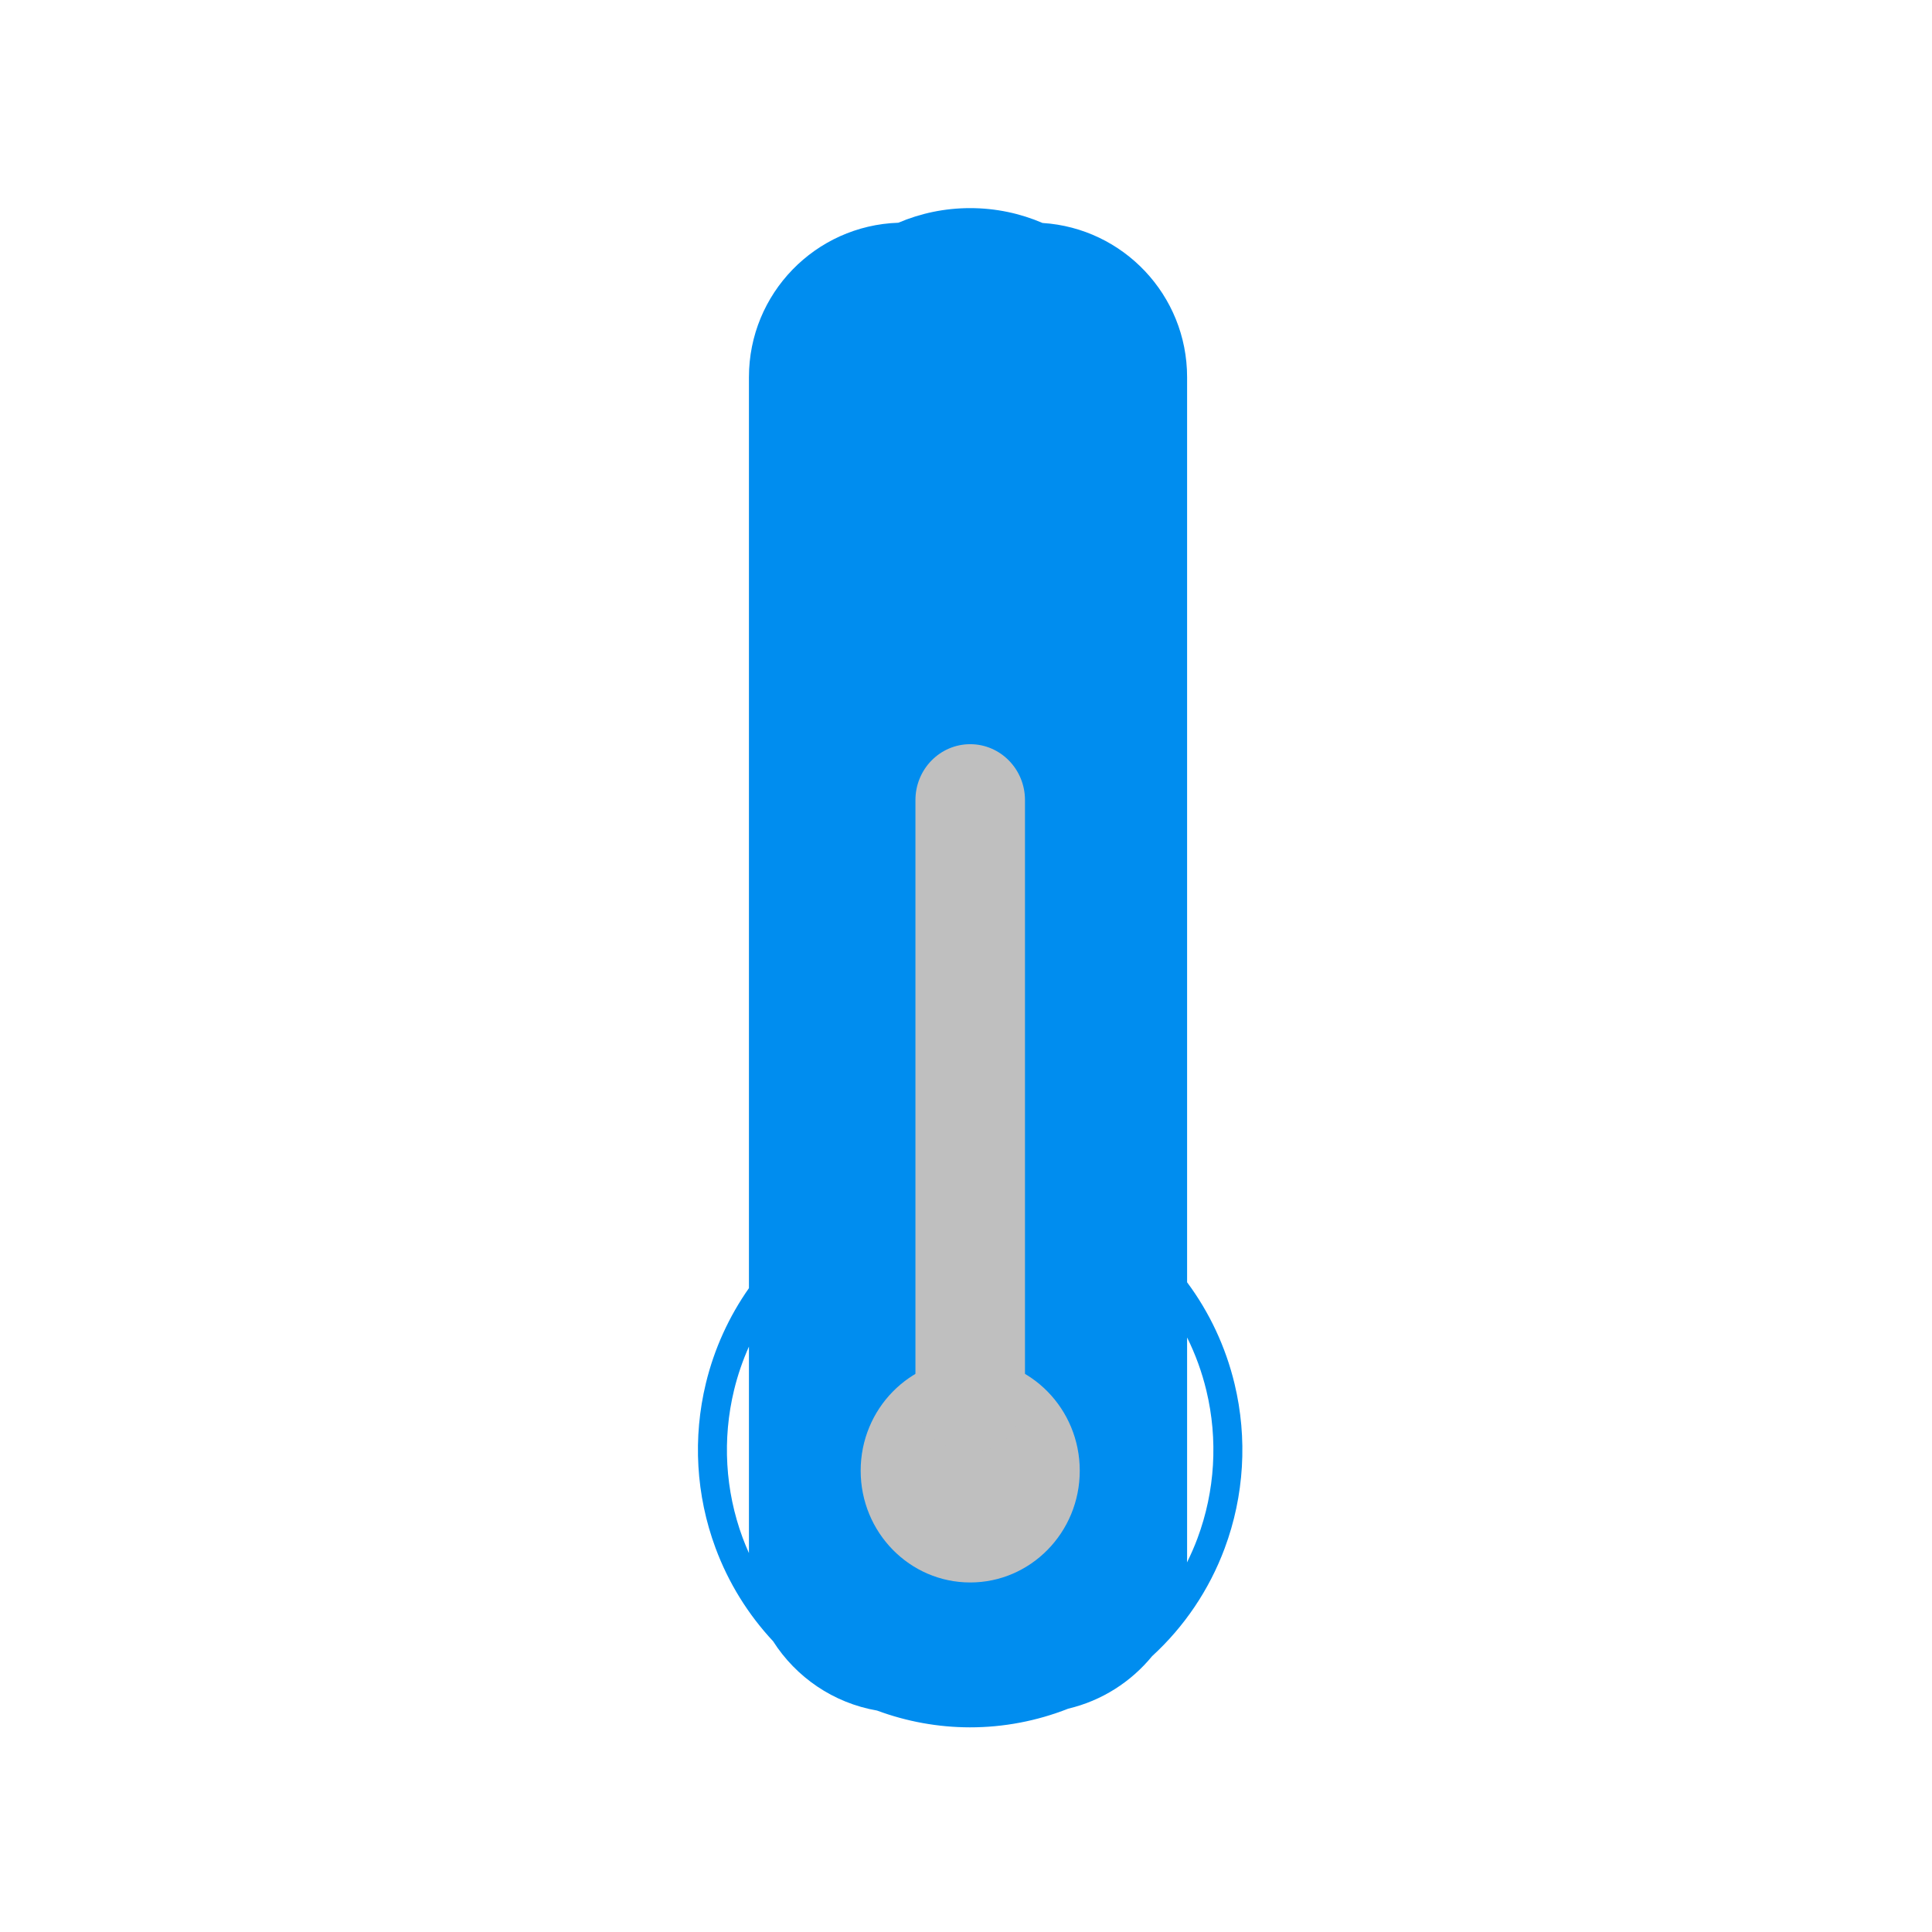 <svg width="100" height="100" viewBox="0 0 100 100" fill="none" xmlns="http://www.w3.org/2000/svg">
<path d="M50.215 10.772C51.545 10.772 52.81 11.046 53.961 11.541C58.138 11.807 61.444 15.278 61.444 19.522V66.371C62.6 67.925 63.439 69.71 63.899 71.622C64.58 74.45 64.402 77.423 63.387 80.145C62.588 82.29 61.297 84.199 59.633 85.723C58.541 87.056 57.027 88.029 55.295 88.439C53.678 89.076 51.952 89.409 50.2 89.407C48.551 89.405 46.926 89.106 45.395 88.538C43.136 88.148 41.203 86.812 40.016 84.951C38.721 83.565 37.702 81.924 37.033 80.117C36.024 77.392 35.851 74.419 36.538 71.592C36.969 69.815 37.729 68.148 38.765 66.674V19.522C38.765 15.194 42.203 11.671 46.497 11.529C47.64 11.042 48.896 10.772 50.215 10.772ZM61.444 80.657C61.444 80.728 61.44 80.8 61.438 80.871C61.64 80.465 61.823 80.049 61.982 79.621C62.892 77.179 63.052 74.511 62.441 71.973C62.211 71.017 61.875 70.096 61.444 69.227V80.657ZM38.765 69.699C38.443 70.419 38.184 71.171 37.996 71.947C37.38 74.483 37.534 77.151 38.439 79.595C38.539 79.864 38.649 80.128 38.765 80.388V69.699Z" fill="#008DEF"/>
<path d="M55.888 76.123C55.888 79.318 53.349 81.908 50.218 81.908C47.087 81.908 44.548 79.318 44.548 76.123C44.548 72.928 47.087 70.338 50.218 70.338C53.349 70.338 55.888 72.928 55.888 76.123Z" fill="#BFBFBF"/>
<path fill-rule="evenodd" clip-rule="evenodd" d="M50.218 38.519C51.783 38.519 53.053 39.814 53.053 41.412V72.266C53.053 73.863 51.783 75.158 50.218 75.158C48.652 75.158 47.383 73.863 47.383 72.266V41.412C47.383 39.814 48.652 38.519 50.218 38.519Z" fill="#BFBFBF"/>
</svg>
